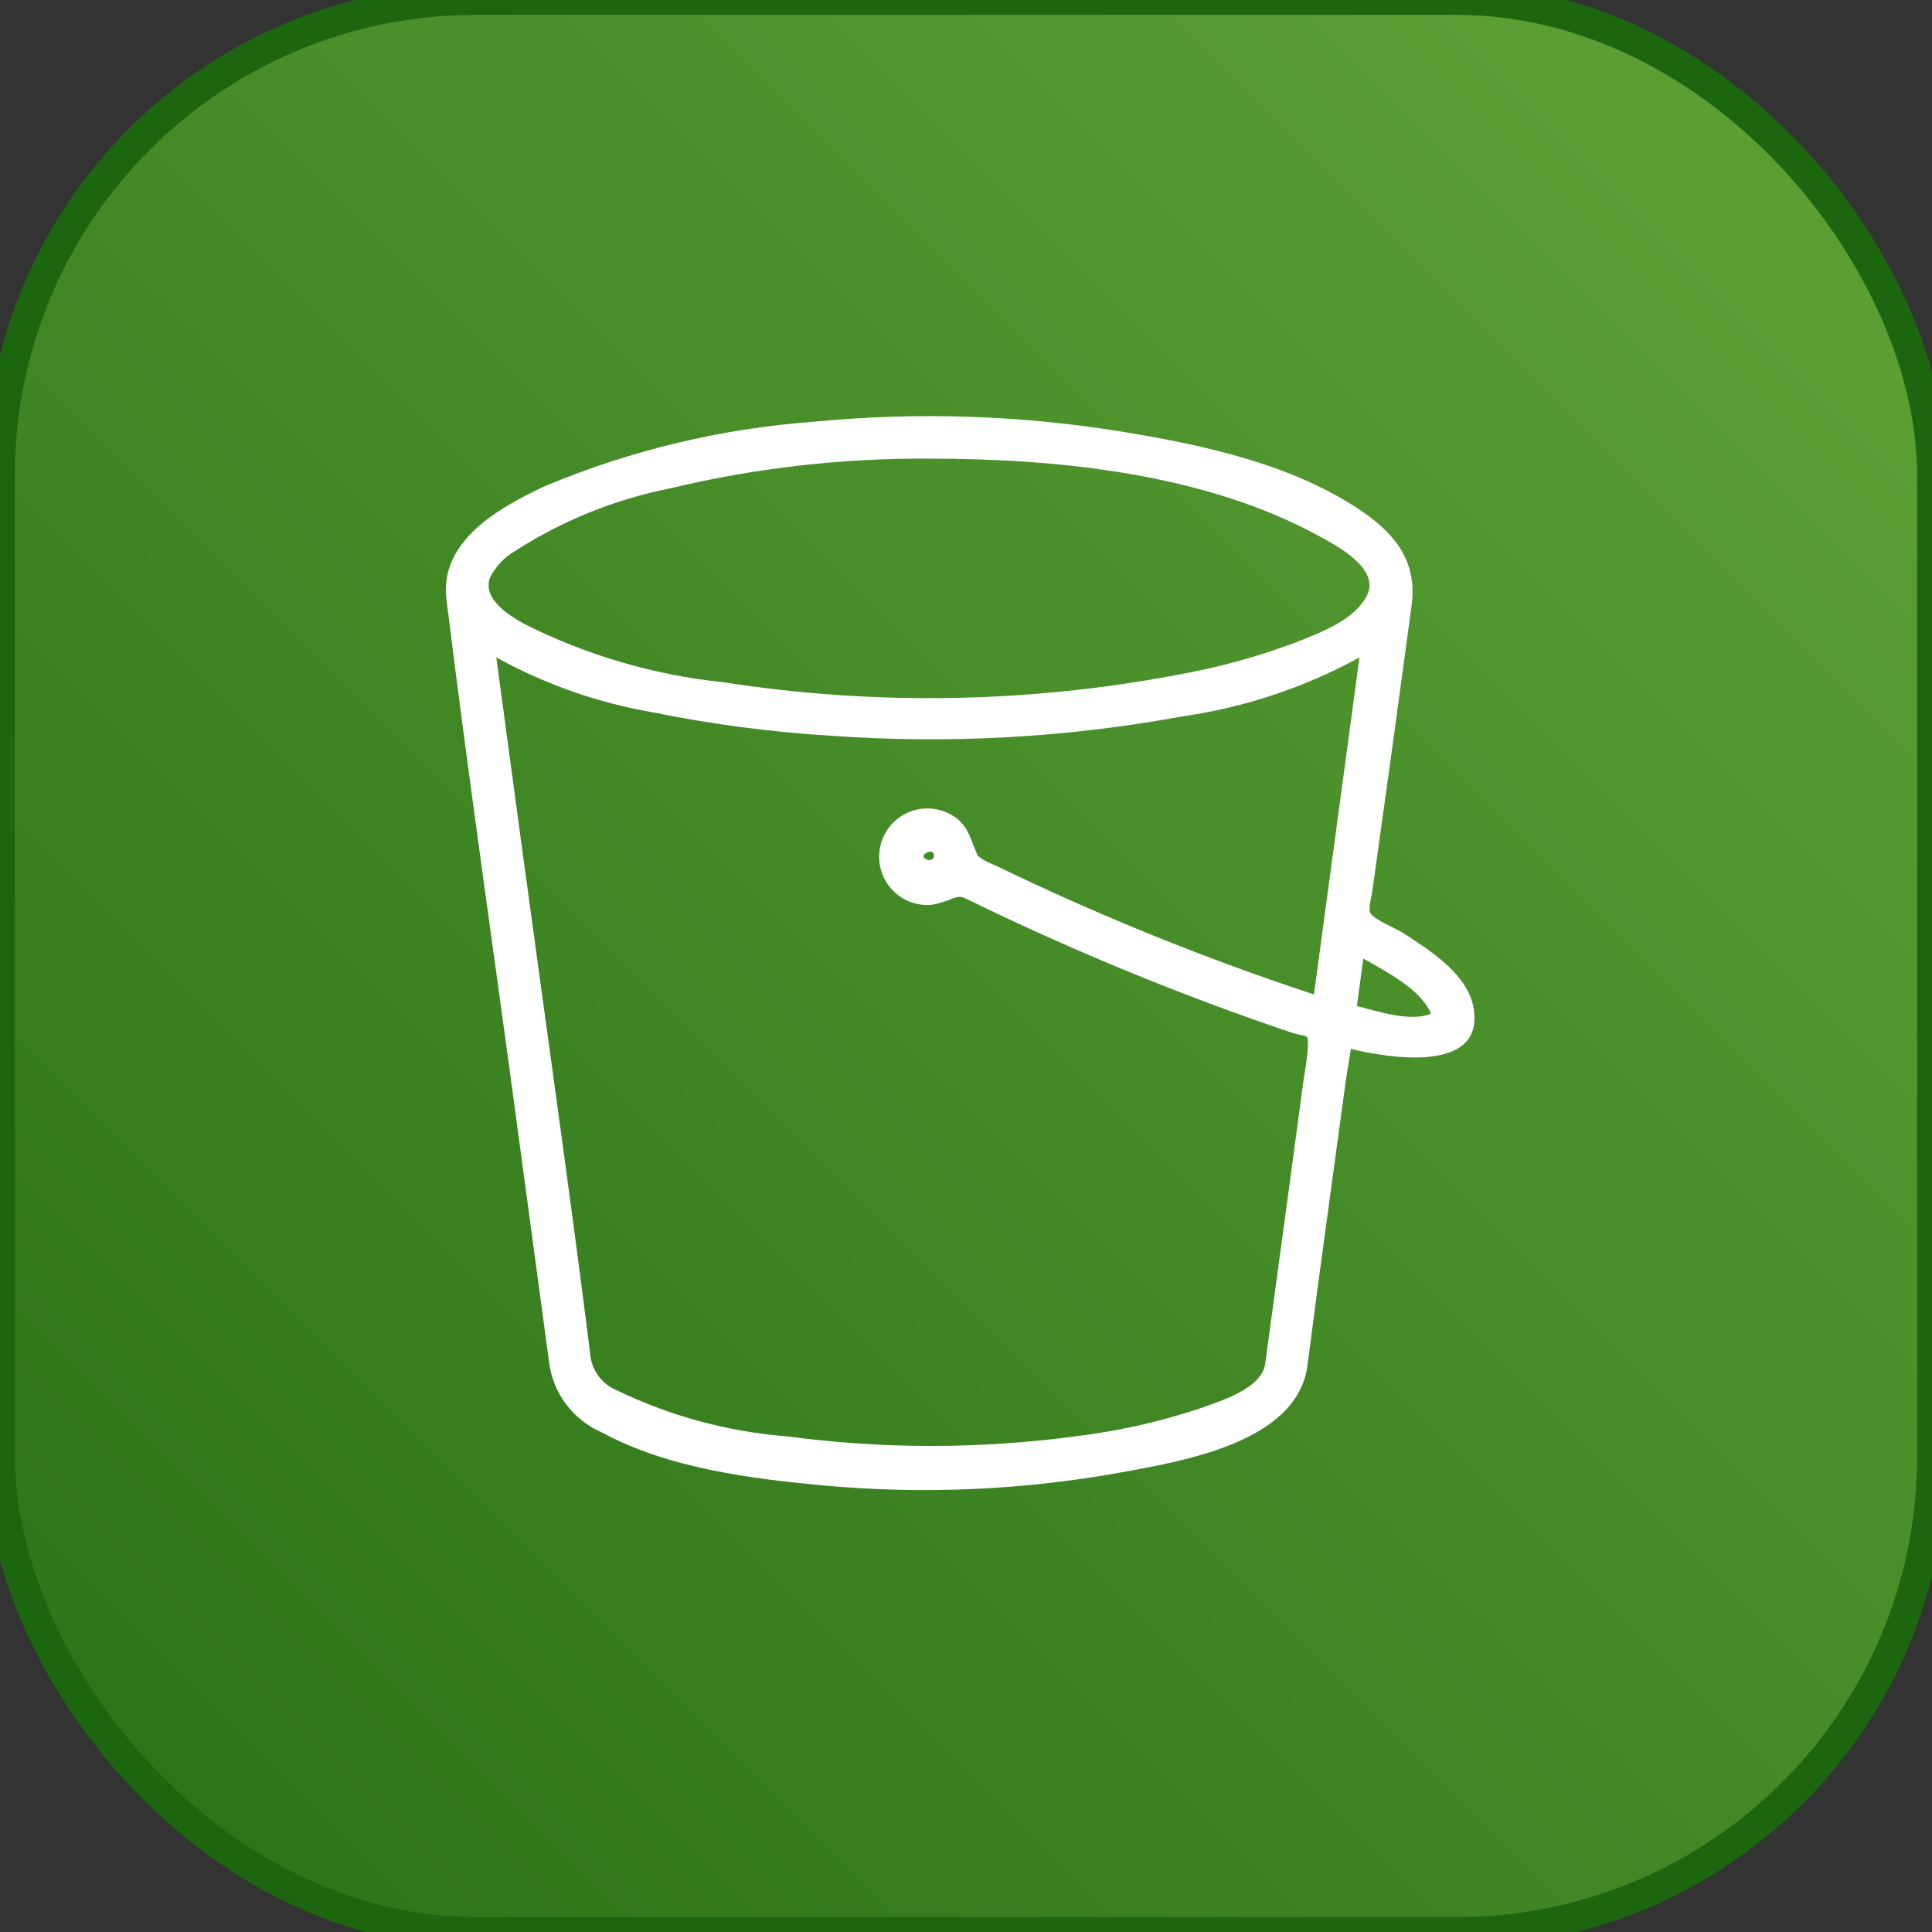 <?xml version="1.0" encoding="UTF-8"?>
<svg width="65px" height="65px" viewBox="0 0 65 65" version="1.1" xmlns="http://www.w3.org/2000/svg" xmlns:xlink="http://www.w3.org/1999/xlink">
    <rect x="0" y="0" width="65" height="65" fill="#333333" stroke="none"/>
    <!-- Generator: Sketch 63.1 (92452) - https://sketch.com -->
    <title>s3bucketclass.icon</title>
    <desc>Created with Sketch.</desc>
    <defs>
        <linearGradient x1="-20.707%" y1="120.707%" x2="120.707%" y2="-20.707%" id="linearGradient-1">
            <stop stop-color="#1B660F" offset="0%"></stop>
            <stop stop-color="#6CAE3E" offset="100%"></stop>
        </linearGradient>
    </defs>
    <g id="s3bucketclass.icon" stroke="none" stroke-width="1" fill="none" fill-rule="evenodd">
        <g id="bucket-copy" fill-rule="nonzero">
            <rect id="Green_Gradient" stroke="#1B660F" fill="url(#linearGradient-1)" x="0" y="0" width="65" height="65" rx="16"></rect>
            <g id="Icon_Test" transform="translate(15, 14)" fill="#FFFFFF">
                <path d="M34.573,19.89 C34.363,18.756 33.078,17.954 32.197,17.384 C31.915,17.203 31.142,16.914 31.077,16.662 C31.073,16.481 31.097,16.3 31.149,16.127 L31.872,10.934 C32.081,9.41 32.283,7.887 32.493,6.363 C32.68,4.962 32.009,4.023 30.868,3.235 C28.542,1.625 25.509,0.975 22.772,0.527 C19.339,-0.033 15.848,-0.147 12.386,0.188 C9.272,0.416 6.216,1.148 3.337,2.354 C1.791,3.077 -0.231,4.203 0.022,6.175 C0.744,12.039 1.596,17.889 2.383,23.747 C2.744,26.426 3.105,29.105 3.467,31.785 C3.585,32.847 4.263,33.764 5.243,34.19 C7.482,35.403 10.255,35.75 12.754,35.981 C16.076,36.281 19.424,36.133 22.707,35.54 C24.787,35.158 28.658,34.529 28.99,31.929 C29.402,28.708 29.857,25.487 30.29,22.273 L30.449,21.291 C31.626,21.573 34.984,22.172 34.573,19.89 Z M16.243,1.43 C20.576,1.43 25.538,1.921 29.423,4.059 C30.023,4.391 31.417,5.135 30.998,6.016 C30.579,6.897 29.279,7.338 28.484,7.655 C27.35,8.074 26.183,8.401 24.996,8.63 C19.841,9.652 14.546,9.762 9.353,8.955 C7.008,8.714 4.726,8.045 2.622,6.984 C2.102,6.688 1.242,6.153 1.48,5.445 C1.669,5.065 1.966,4.749 2.333,4.535 C3.919,3.515 5.683,2.802 7.533,2.434 C10.385,1.749 13.309,1.412 16.243,1.43 L16.243,1.43 Z M27.567,31.872 C27.459,32.717 26.065,33.135 25.4,33.374 C24.021,33.835 22.598,34.155 21.154,34.327 C17.949,34.753 14.702,34.753 11.498,34.327 C9.491,34.171 7.531,33.64 5.72,32.76 C5.217,32.541 4.882,32.058 4.853,31.51 C4.131,25.783 3.308,20.056 2.535,14.329 L1.697,8.118 C3.339,9.024 5.121,9.649 6.969,9.967 C8.949,10.369 10.954,10.632 12.971,10.754 C16.929,11.037 20.906,10.817 24.808,10.097 C26.887,9.797 28.896,9.127 30.738,8.118 L29.207,19.457 C25.547,18.251 21.971,16.803 18.503,15.123 C18.351,15.065 18.204,14.995 18.063,14.914 C17.868,14.769 17.918,14.842 17.824,14.618 C17.644,14.206 17.6,13.895 17.218,13.556 C16.649,13.101 15.847,13.079 15.255,13.503 C14.663,13.928 14.426,14.694 14.674,15.378 C14.922,16.063 15.596,16.499 16.322,16.445 C16.571,16.404 16.814,16.331 17.044,16.228 C17.326,16.142 17.326,16.156 17.622,16.293 C21.135,18.006 24.753,19.492 28.455,20.742 C29.012,20.923 29.004,20.742 29.004,21.204 C28.981,21.556 28.935,21.906 28.867,22.252 L28.405,25.697 L27.567,31.872 Z M16.423,14.791 C16.423,14.986 16.149,14.964 16.077,14.842 C16.004,14.719 16.423,14.517 16.423,14.791 Z M30.651,19.847 L30.868,18.25 C31.59,18.662 32.818,19.283 33.143,20.107 C32.435,20.395 31.315,20.013 30.651,19.847 Z" id="Shape"></path>
            </g>
        </g>
    </g>
</svg>